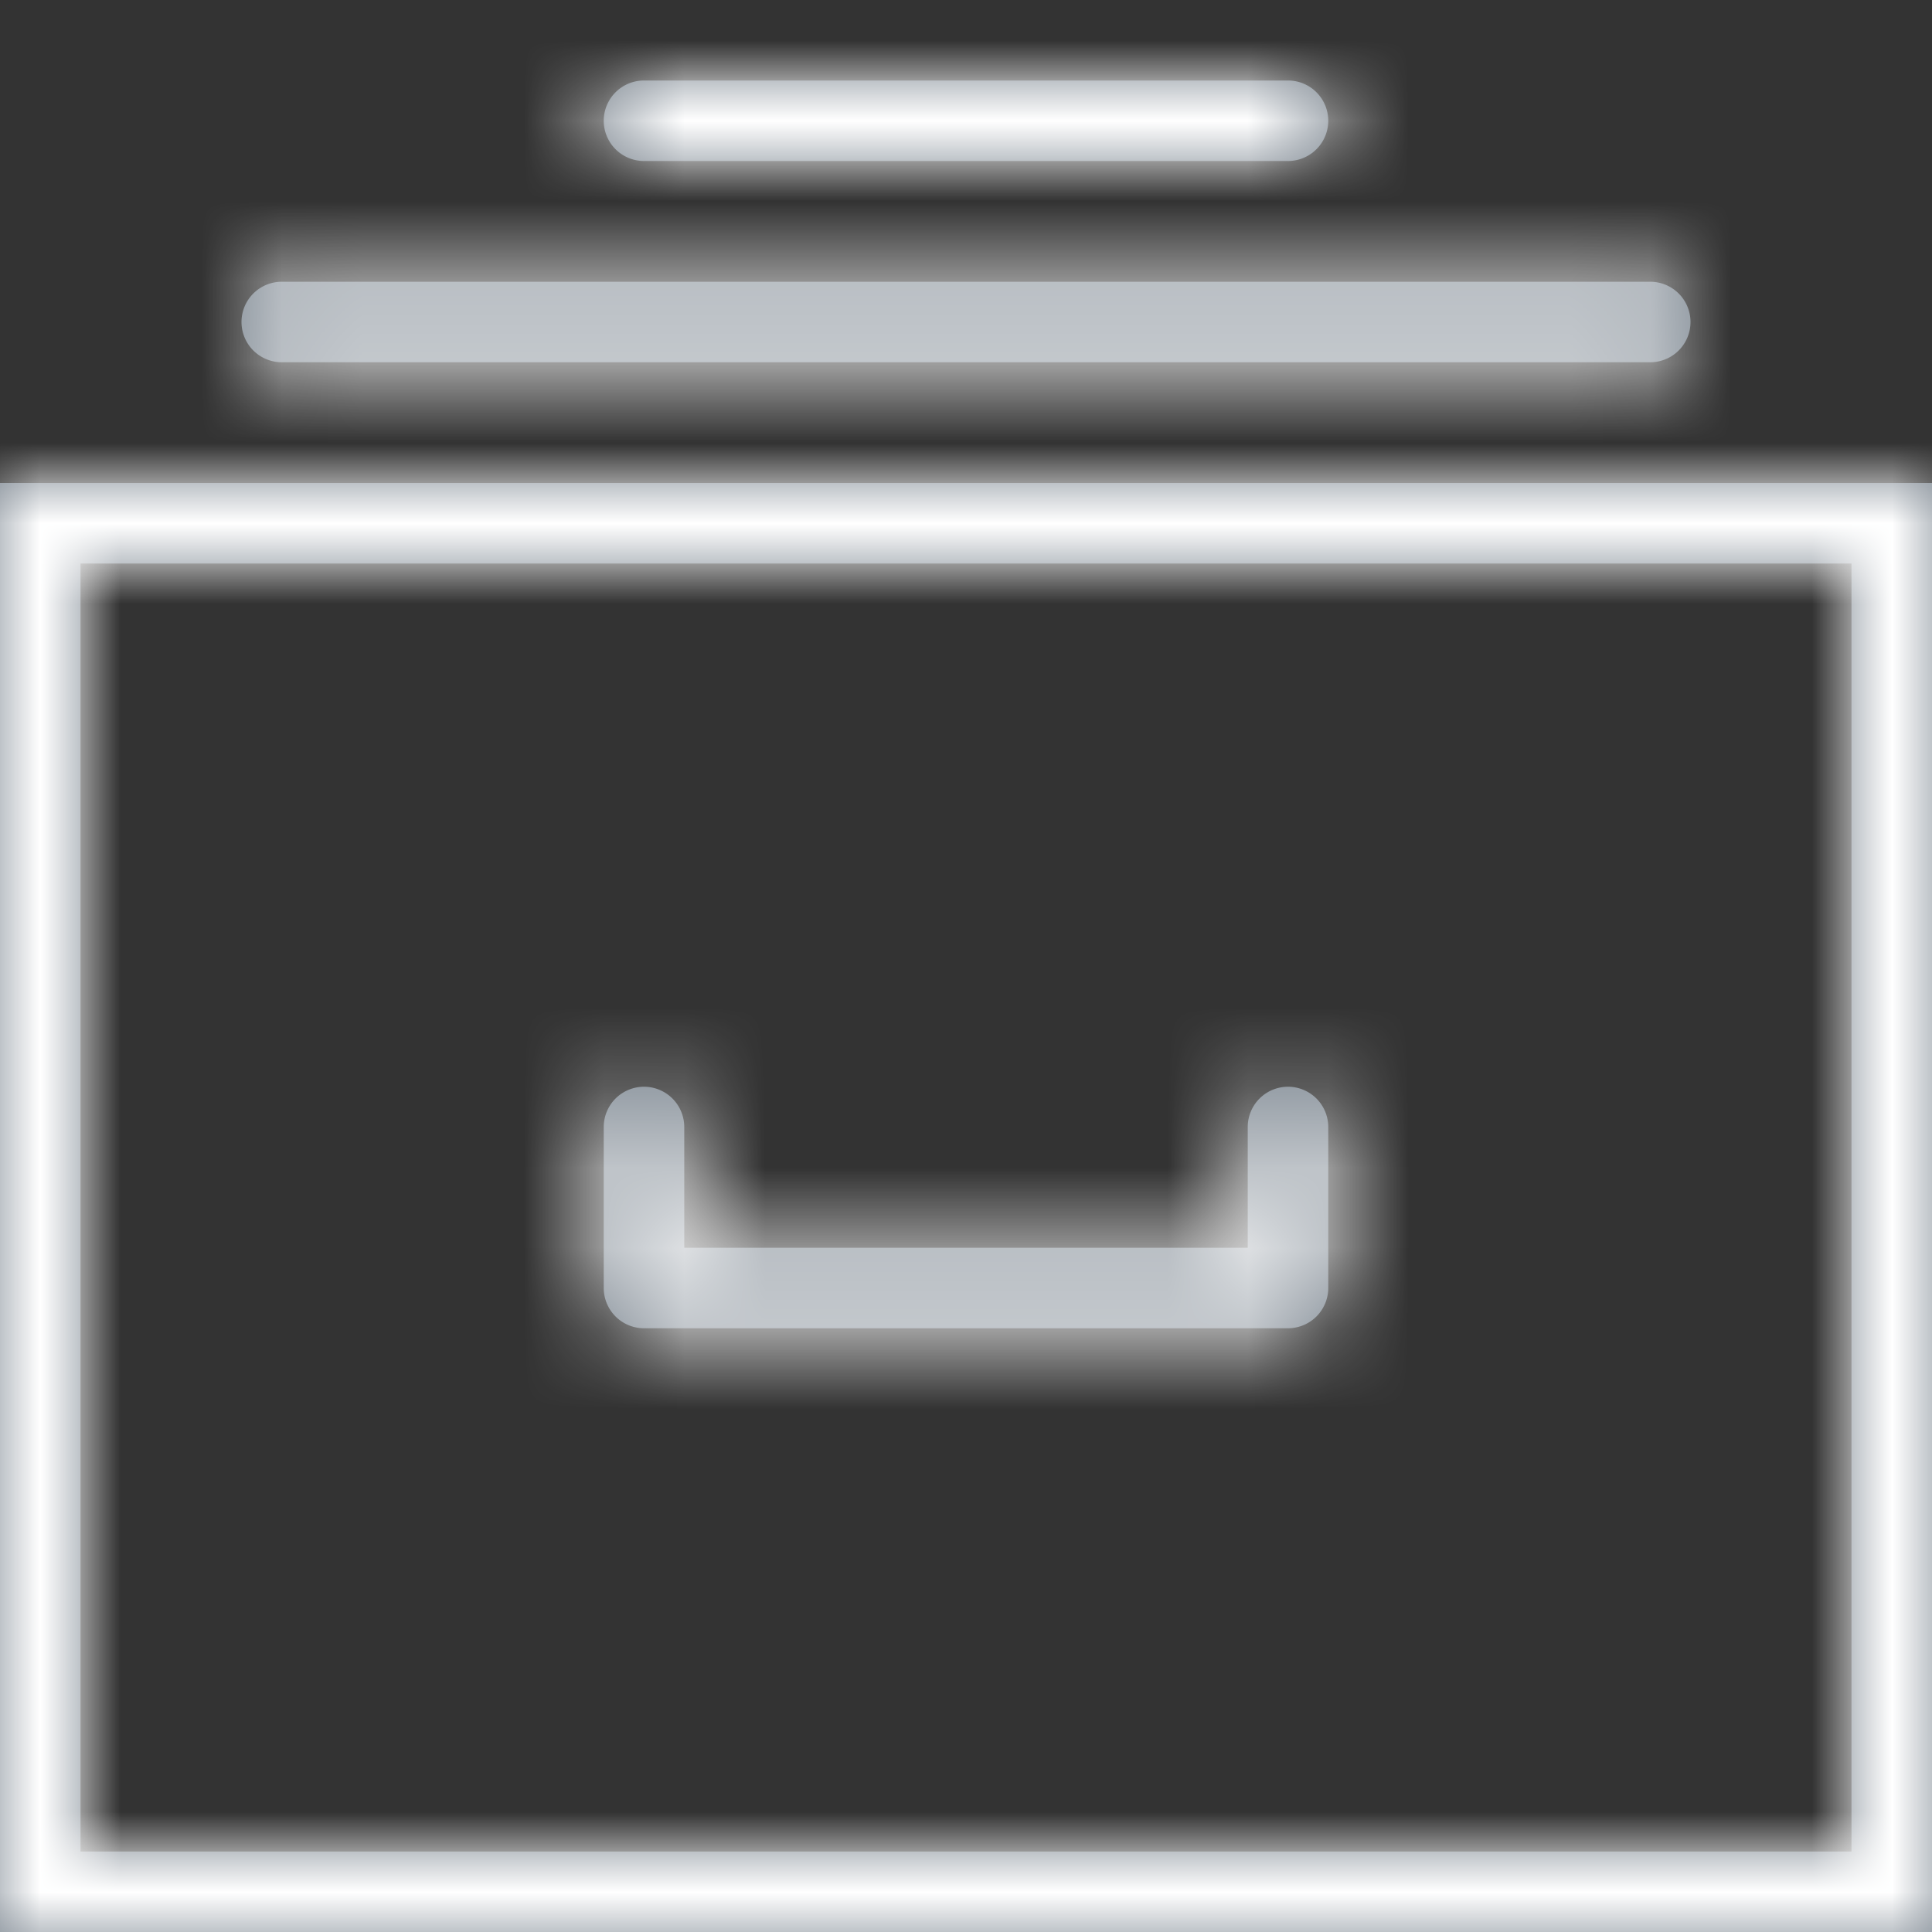 <svg xmlns="http://www.w3.org/2000/svg" xmlns:xlink="http://www.w3.org/1999/xlink" width="24" height="24" viewBox="0 0 24 24">
    <rect x="0" y="0" width="24" height="24" fill="#333333" stroke="none"/>
    <defs>
        <path id="a" d="M24 5v18H0V5h24zm-1 1H1v16h22V6zm-7 6.5a.5.5 0 0 1 .5.5v2a.5.5 0 0 1-.5.5H8a.5.5 0 0 1-.5-.5v-2a.5.5 0 1 1 1 0v1.5h7V13a.5.5 0 0 1 .5-.5zm4.5-10a.5.5 0 1 1 0 1h-17a.5.5 0 0 1 0-1h17zM16 0a.5.5 0 1 1 0 1H8a.5.5 0 0 1 0-1h8z"/>
    </defs>
    <g fill="none" fill-rule="evenodd" transform="translate(0 1)">
        <mask id="b" fill="#fff">
            <use xlink:href="#a"/>
        </mask>
        <use fill="#7E8892" fill-rule="nonzero" xlink:href="#a"/>
        <g fill="#FFF" mask="url(#b)">
            <path d="M0-1h24v24H0z"/>
        </g>
    </g>
</svg>
